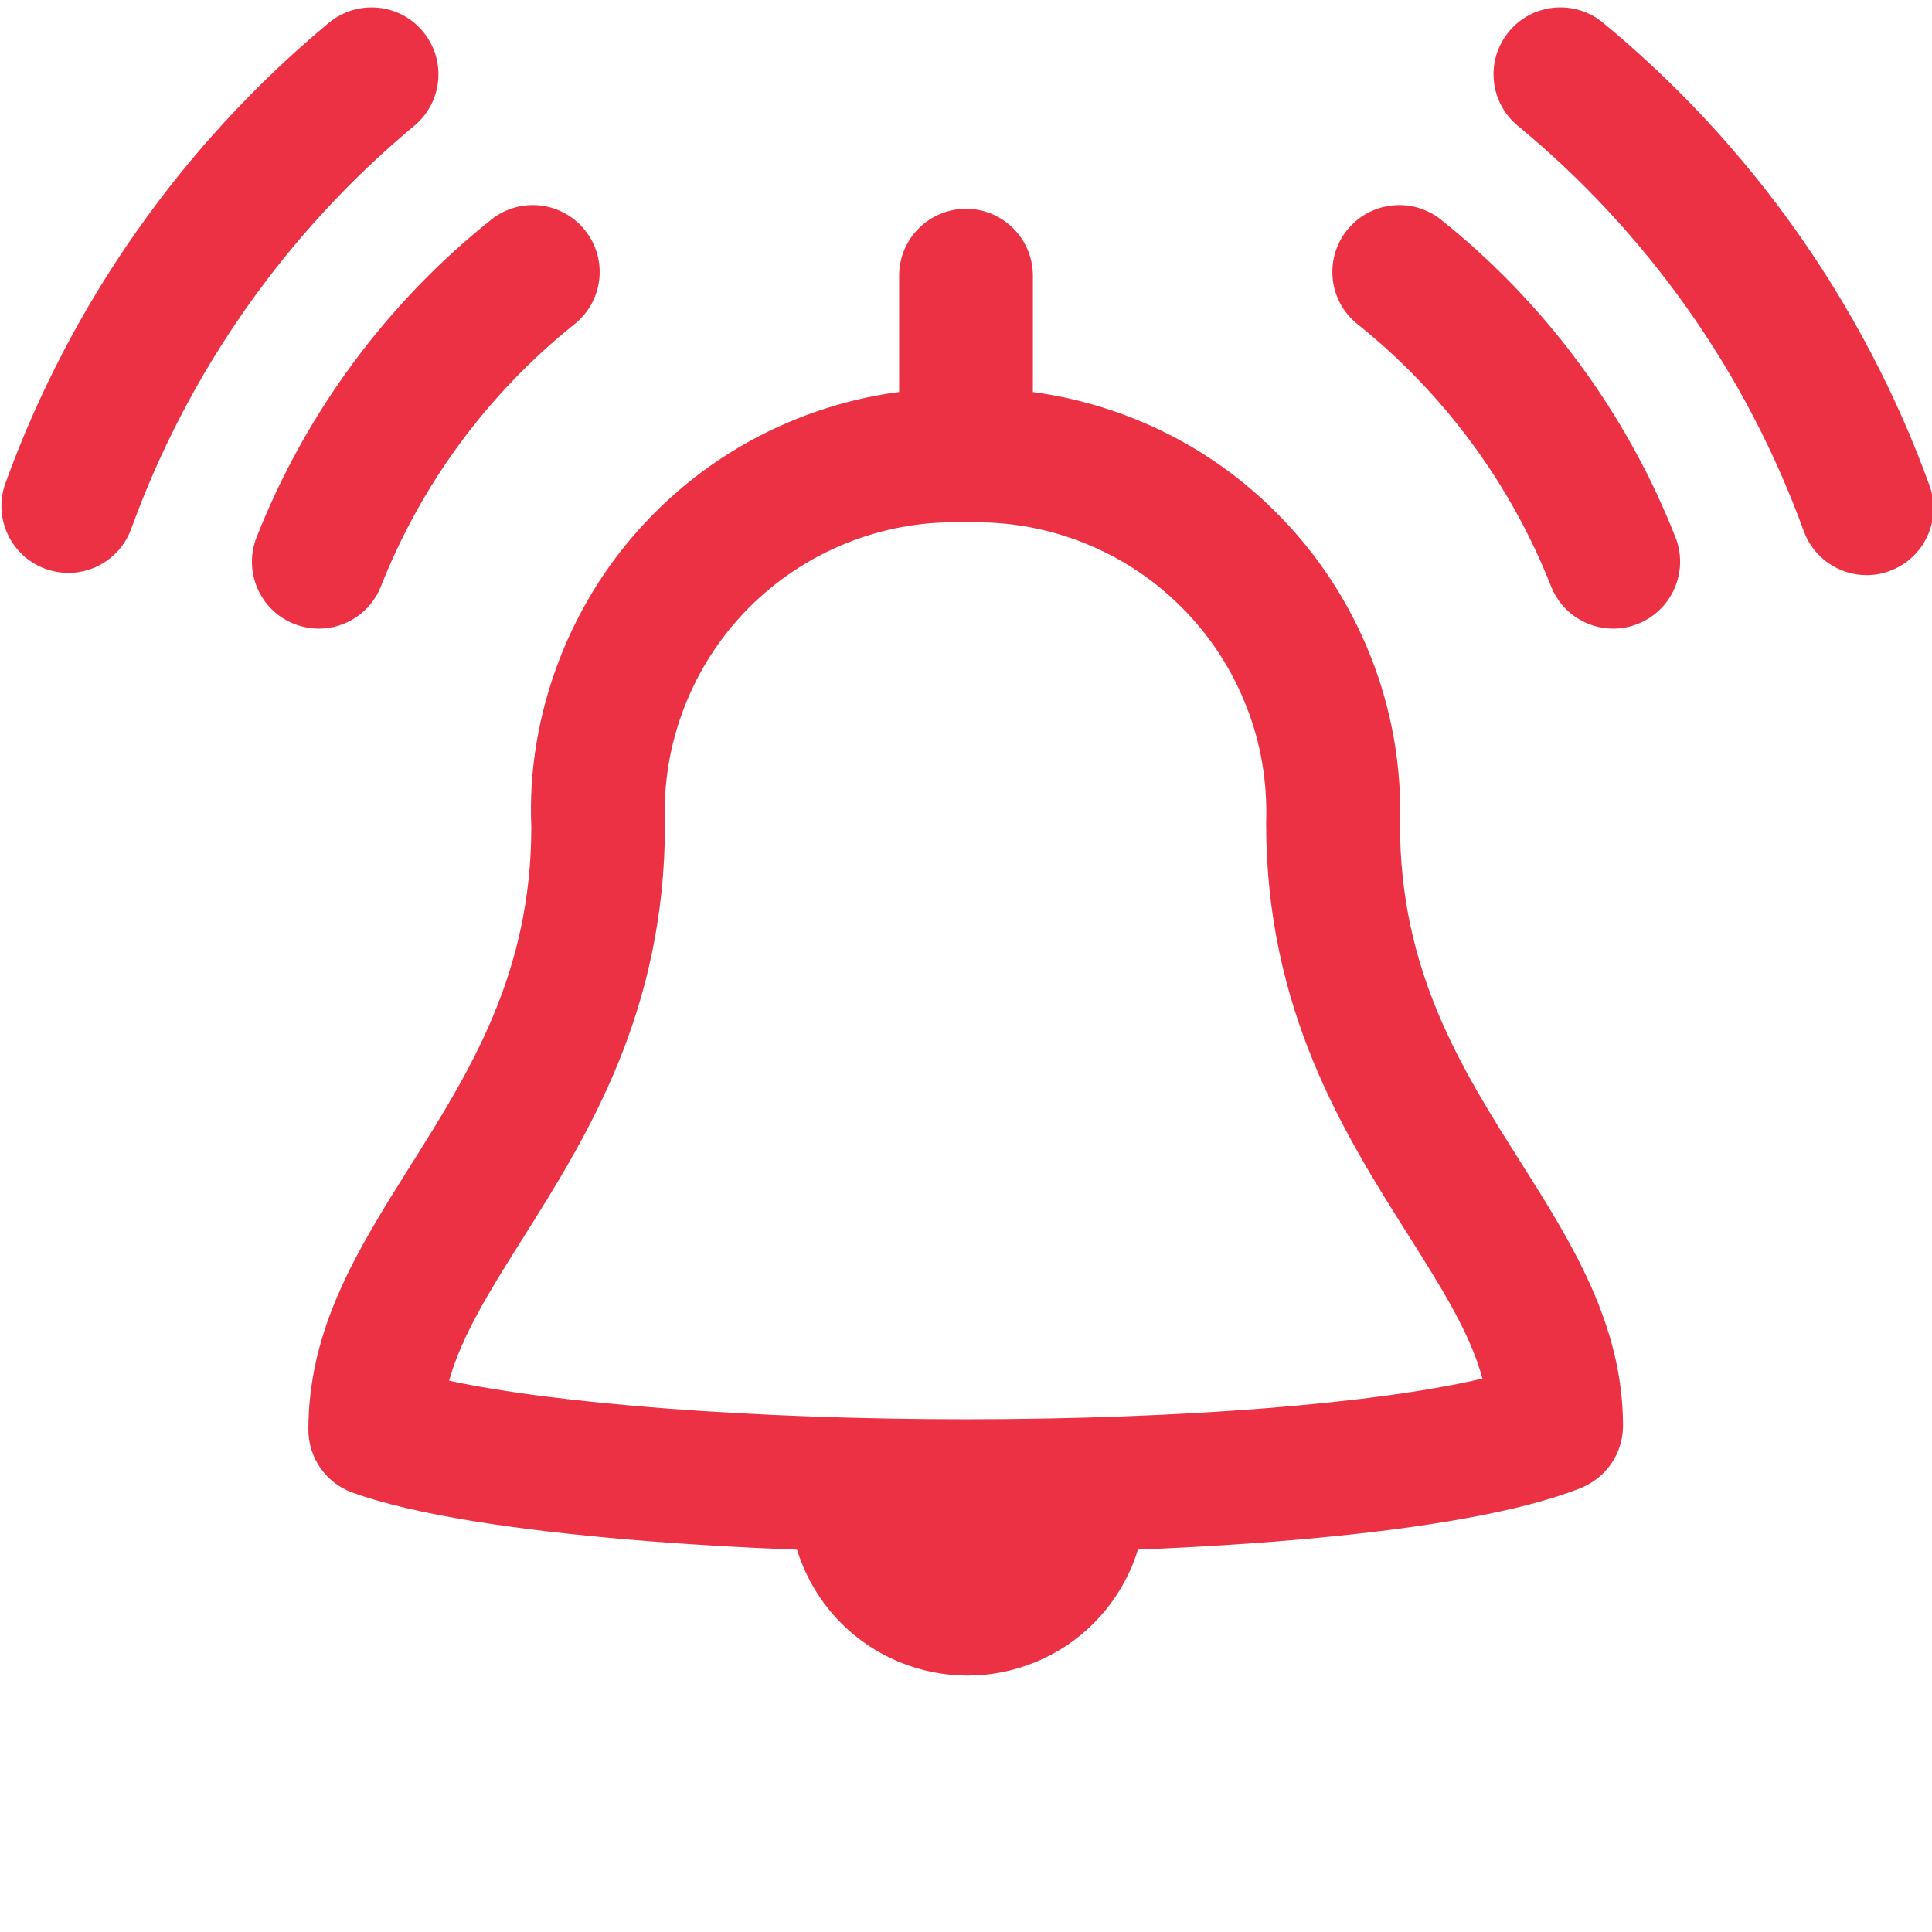 <?xml version="1.0" encoding="utf-8"?>
<!-- Generator: Adobe Illustrator 16.0.0, SVG Export Plug-In . SVG Version: 6.00 Build 0)  -->
<!DOCTYPE svg PUBLIC "-//W3C//DTD SVG 1.1//EN" "http://www.w3.org/Graphics/SVG/1.1/DTD/svg11.dtd">
<svg version="1.1" id="Layer_1" xmlns="http://www.w3.org/2000/svg" xmlns:xlink="http://www.w3.org/1999/xlink" x="0px" y="0px"
	 width="26px" height="26px" viewBox="0 0 26 26" enable-background="new 0 0 26 26" xml:space="preserve">
<g>
	<defs>
		<rect id="SVGID_1_" width="26" height="26"/>
	</defs>
	<clipPath id="SVGID_2_">
		<use xlink:href="#SVGID_1_"  overflow="visible"/>
	</clipPath>
	<g clip-path="url(#SVGID_2_)">
		<path fill="#EB3143" d="M13,6.69c-0.497,0-0.9-0.403-0.9-0.9V3.71c0-0.497,0.403-0.9,0.9-0.9s0.9,0.403,0.9,0.9v2.08
			C13.9,6.287,13.497,6.69,13,6.69z"/>
		<path fill="#EB3143" d="M13,20.07c-0.56,0-1.41,0-2.38-0.07c0,0.05,0,0.1,0,0.15c0,0.637,0.253,1.246,0.703,1.697
			c0.45,0.449,1.061,0.702,1.697,0.702c0.636,0,1.248-0.253,1.697-0.702c0.45-0.451,0.703-1.061,0.703-1.697c0,0,0-0.101,0-0.15
			C14.41,20.061,13.561,20.07,13,20.07z"/>
		<path fill="#EB3143" d="M13,20.9c-2.77,0-6.594-0.214-8.256-0.813C4.387,19.958,4.15,19.619,4.15,19.24
			c0-1.369,0.669-2.434,1.378-3.56c0.797-1.268,1.622-2.578,1.622-4.551c-0.033-0.75,0.095-1.523,0.38-2.259
			c0.285-0.735,0.71-1.393,1.265-1.954c0.556-0.561,1.209-0.993,1.942-1.285c0.675-0.269,1.385-0.405,2.111-0.405l0.182,0.003
			l0.114-0.003c0.723,0,1.432,0.136,2.105,0.403c0.729,0.29,1.377,0.717,1.929,1.271c0.552,0.553,0.978,1.202,1.267,1.931
			c0.288,0.729,0.421,1.495,0.396,2.277c0.001,1.962,0.826,3.271,1.625,4.535c0.677,1.07,1.376,2.178,1.376,3.545
			c0,0.367-0.224,0.697-0.564,0.835C19.672,20.67,15.949,20.9,13,20.9z M6.044,18.581C7.506,18.895,10.18,19.1,13,19.1
			c2.905,0,5.535-0.213,6.95-0.548c-0.166-0.614-0.552-1.224-1.008-1.946c-0.848-1.343-1.903-3.013-1.903-5.525
			c0.019-0.564-0.072-1.088-0.27-1.585c-0.197-0.499-0.489-0.944-0.866-1.322c-0.378-0.379-0.822-0.671-1.32-0.869
			c-0.461-0.183-0.945-0.276-1.44-0.276l-0.116,0.001l-0.18-0.002c-0.497,0-0.983,0.093-1.445,0.277
			c-0.501,0.2-0.948,0.496-1.329,0.879c-0.379,0.384-0.67,0.834-0.865,1.337c-0.195,0.504-0.282,1.032-0.259,1.571
			c0,2.529-1.052,4.202-1.897,5.547C6.598,17.36,6.214,17.97,6.044,18.581z"/>
		<path fill="#EB3143" d="M21.71,8.46c-0.358,0-0.698-0.216-0.837-0.57c-0.544-1.381-1.445-2.6-2.604-3.527
			c-0.389-0.31-0.452-0.876-0.142-1.265c0.31-0.387,0.875-0.452,1.265-0.142c1.405,1.123,2.496,2.6,3.155,4.273
			c0.183,0.462-0.045,0.985-0.507,1.167C21.932,8.44,21.82,8.46,21.71,8.46z"/>
		<path fill="#EB3143" d="M25.12,7.74c-0.368,0-0.713-0.228-0.846-0.593c-0.772-2.128-2.103-4.014-3.847-5.453
			c-0.384-0.316-0.438-0.884-0.122-1.267c0.315-0.384,0.883-0.438,1.267-0.122c1.993,1.644,3.512,3.797,4.394,6.227
			c0.17,0.467-0.071,0.983-0.539,1.153C25.326,7.723,25.222,7.74,25.12,7.74z"/>
		<path fill="#EB3143" d="M4.29,8.46c-0.109,0-0.221-0.021-0.33-0.063C3.498,8.215,3.271,7.692,3.453,7.23
			c0.66-1.673,1.75-3.151,3.156-4.273C6.997,2.646,7.563,2.71,7.873,3.099C8.184,3.487,8.12,4.053,7.731,4.363
			C6.572,5.29,5.671,6.509,5.127,7.89C4.988,8.244,4.648,8.46,4.29,8.46z"/>
		<path fill="#EB3143" d="M0.92,7.71c-0.102,0-0.205-0.018-0.307-0.054c-0.467-0.169-0.709-0.686-0.54-1.153
			c0.874-2.413,2.378-4.555,4.351-6.195C4.808-0.01,5.375,0.042,5.692,0.424c0.318,0.382,0.266,0.95-0.116,1.268
			c-1.727,1.437-3.044,3.312-3.81,5.425C1.633,7.483,1.288,7.71,0.92,7.71z"/>
	</g>
</g>
</svg>
